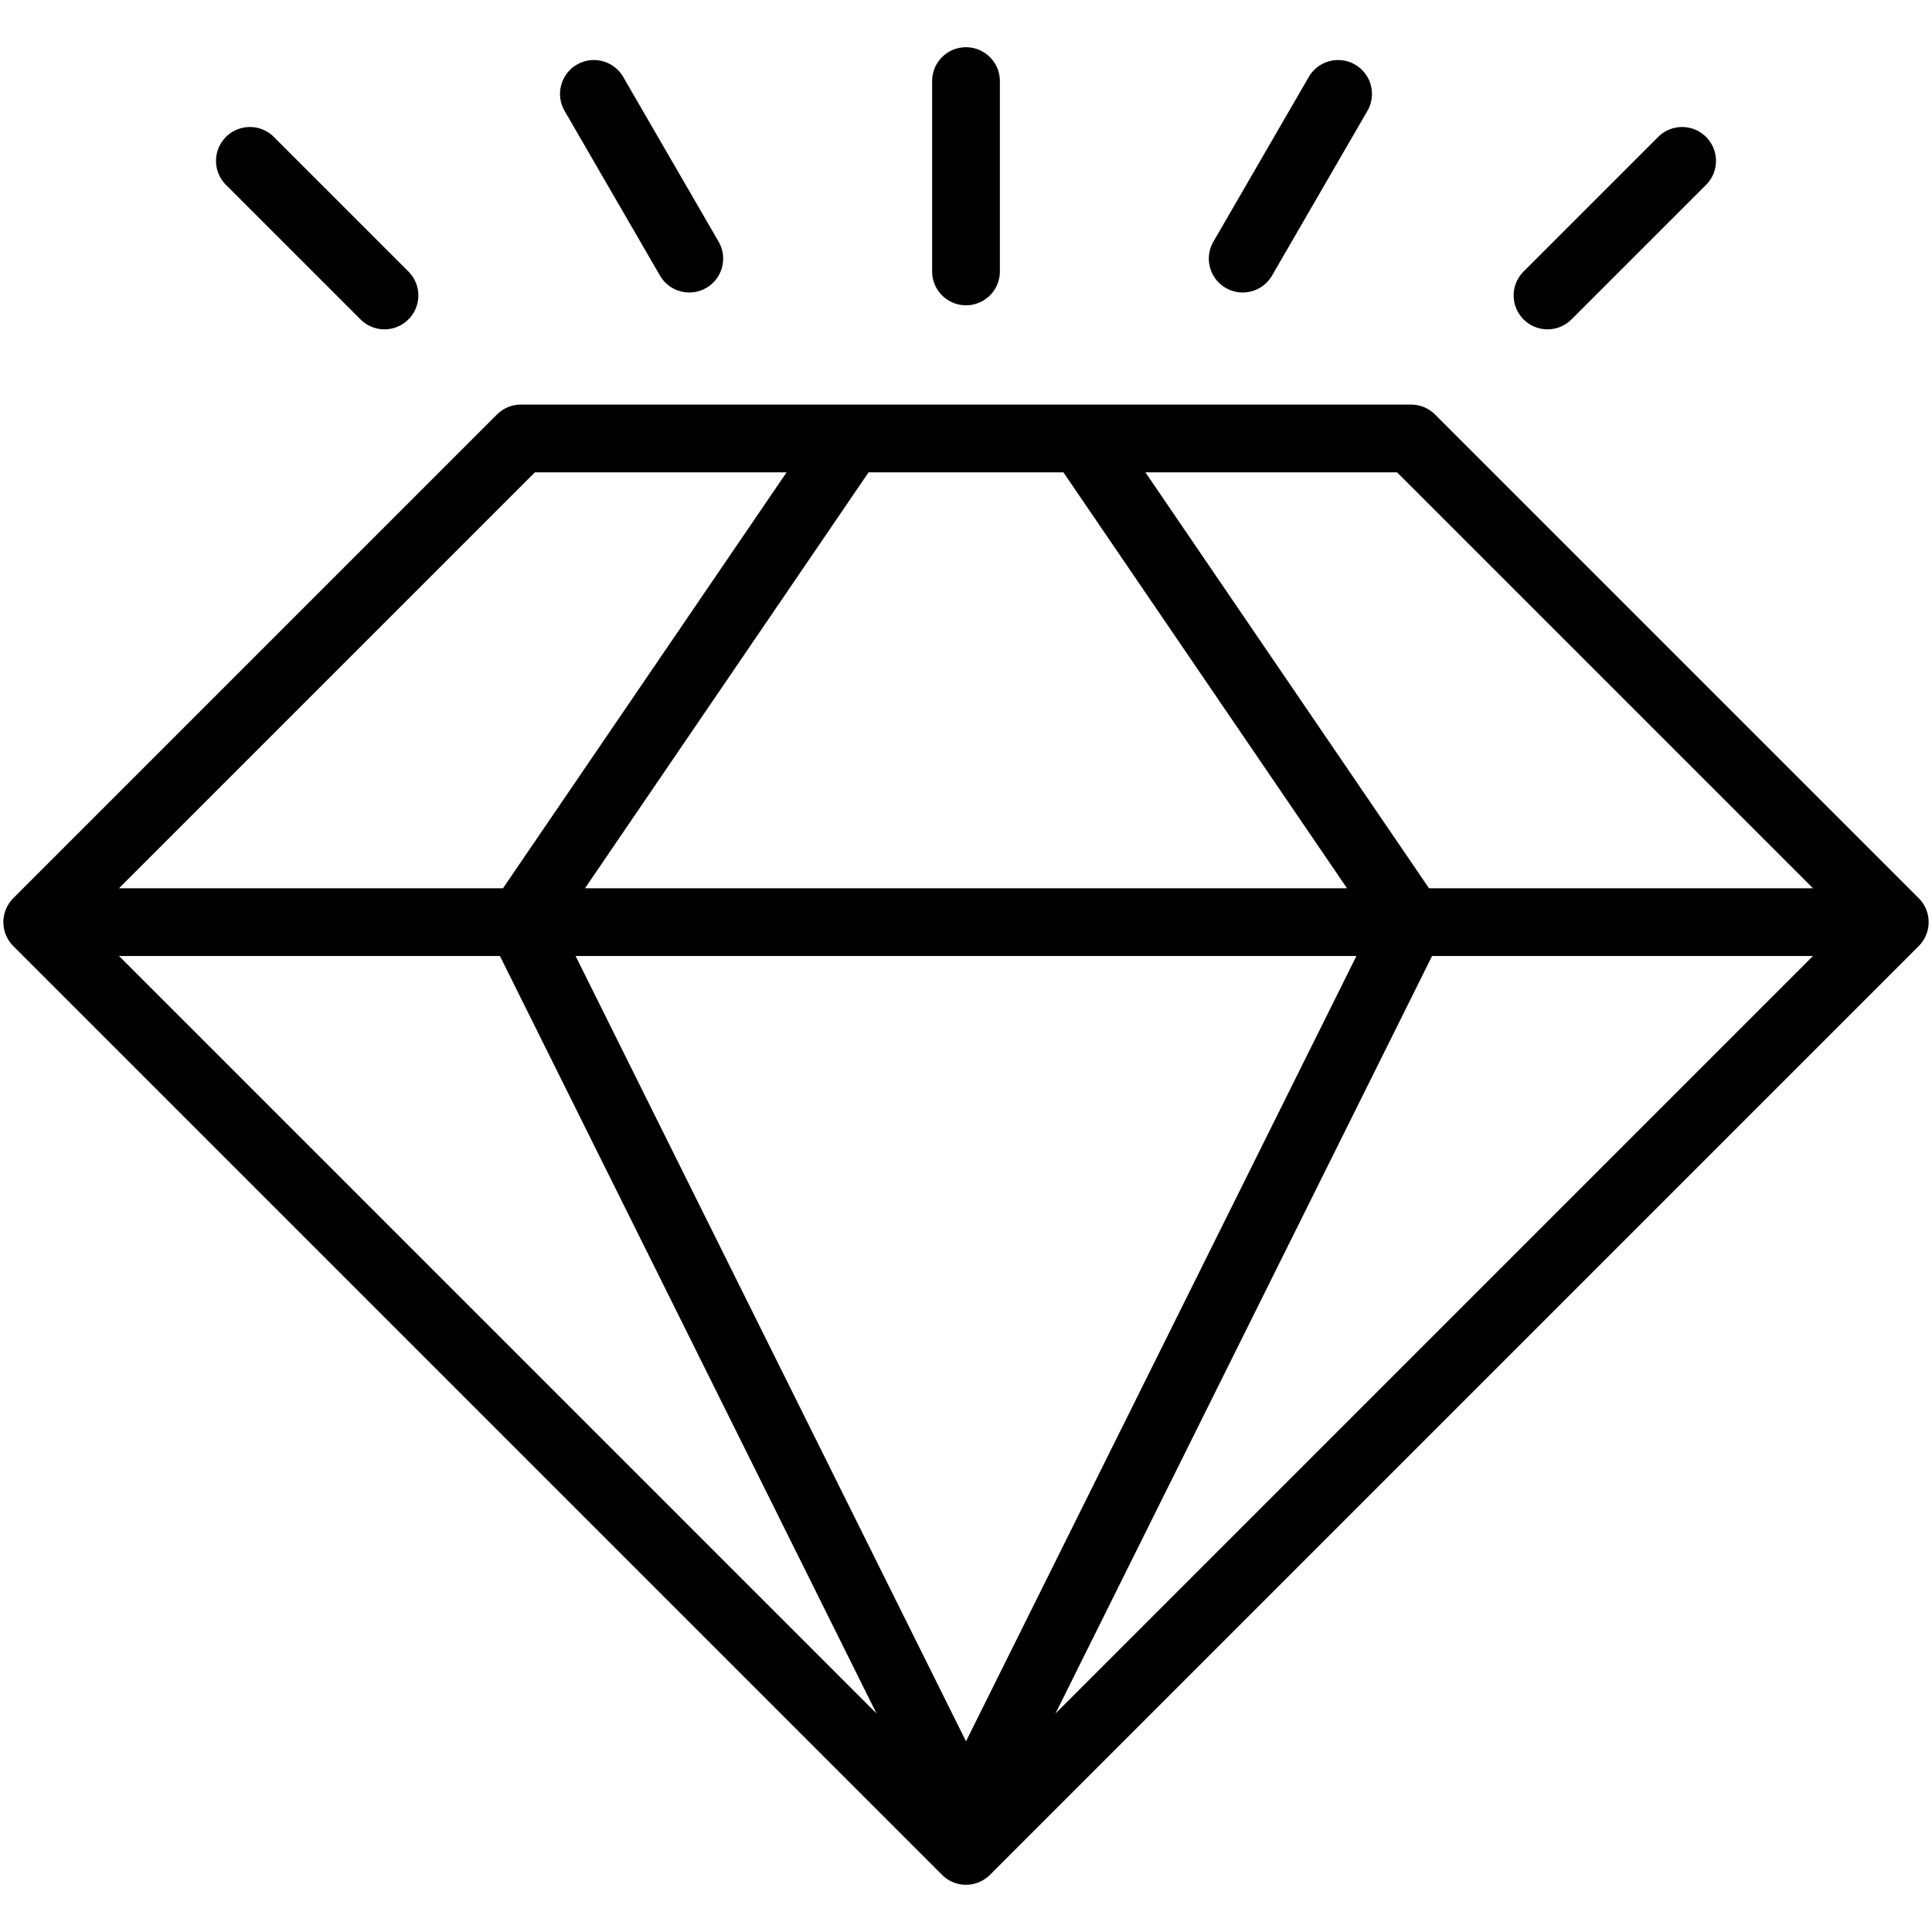 <svg xmlns="http://www.w3.org/2000/svg" viewBox="0 0 1800 1800"><path d="M1787.623 836.804l-450.621-450.623c-.181-.18-.375-.33-.559-.501a33.094 33.094 0 00-1.744-1.581c-.396-.321-.811-.603-1.215-.906-.422-.313-.832-.639-1.272-.934-.448-.299-.915-.563-1.378-.836-.422-.255-.841-.52-1.276-.757-.453-.237-.916-.444-1.378-.66-.476-.229-.942-.463-1.43-.665-.433-.181-.873-.321-1.313-.48-.532-.194-1.061-.396-1.611-.563-.418-.128-.845-.22-1.269-.326-.571-.149-1.14-.308-1.725-.423-.462-.092-.934-.141-1.396-.211-.555-.084-1.101-.185-1.66-.238-.762-.08-1.523-.097-2.279-.119-.273-.005-.537-.04-.811-.04H485.319c-.36 0-.713.044-1.069.053-.669.022-1.343.035-2.008.102-.607.062-1.197.167-1.792.26-.422.066-.841.11-1.259.193-.625.124-1.232.291-1.845.449-.383.097-.771.18-1.149.294-.59.181-1.162.396-1.734.608-.396.146-.792.269-1.184.432-.537.224-1.056.479-1.58.735-.409.194-.819.374-1.224.585-.507.273-.991.577-1.479.876-.392.237-.792.458-1.17.713-.542.361-1.053.757-1.568 1.149-.308.233-.625.444-.924.691a32.066 32.066 0 00-2.337 2.113L12.375 836.804c-.189.189-.353.401-.537.595a31.152 31.152 0 00-1.541 1.704c-.348.422-.651.867-.973 1.298-.291.396-.595.775-.867 1.18-.326.488-.612.995-.907 1.497-.225.383-.471.757-.683 1.153-.264.502-.493 1.017-.735 1.527-.198.423-.409.841-.59 1.272-.031.07-.07.141-.101.211-.167.427-.295.863-.449 1.294-.167.467-.348.929-.493 1.409-.154.51-.269 1.026-.396 1.541-.119.484-.255.96-.356 1.453-.119.604-.189 1.211-.277 1.813-.053.414-.137.823-.176 1.242a30.789 30.789 0 000 6.25c.04.422.124.828.18 1.246.084.604.155 1.21.273 1.81.101.493.237.968.356 1.457.128.516.243 1.026.396 1.537.145.48.325.942.493 1.414.181.501.343 1.007.55 1.5.181.432.392.85.59 1.272.242.515.471 1.025.735 1.527.211.396.458.77.683 1.153.295.502.581 1.008.907 1.497.272.405.577.784.867 1.18.321.431.625.876.973 1.298a31.132 31.132 0 001.541 1.703c.184.194.348.405.537.595l865.315 865.315c6.163 6.158 14.241 9.239 22.314 9.239 8.074 0 16.151-3.081 22.314-9.239l865.306-865.315c12.321-12.326 12.321-32.302-.001-44.628zM498.394 440.05H732.87L468.645 827.564H110.866L498.394 440.05zm492.354 0l264.234 387.514H545.025L809.25 440.05h181.498zm310.865 0l387.515 387.514h-357.766L1067.128 440.05h234.485zm-37.853 450.622L900.003 1622.35 536.247 890.672h727.513zm-797.994 0l350.88 705.775L110.87 890.672h354.896zm868.476 0h354.886l-705.767 705.775 350.881-705.775zM900.003 284.427c17.427 0 31.554-14.126 31.554-31.554V75.567c0-17.428-14.127-31.554-31.554-31.554-17.428 0-31.554 14.126-31.554 31.554v177.307c0 17.427 14.127 31.553 31.554 31.553zm242.001-16.182a31.39 31.39 0 0015.781 4.253c10.89 0 21.486-5.644 27.336-15.747l88.861-153.434c8.732-15.077 3.586-34.384-11.494-43.119-15.082-8.733-34.386-3.587-43.118 11.495l-88.86 153.434c-8.735 15.078-3.588 34.385 11.494 43.118zm299.807 38.58c8.074 0 16.151-3.082 22.314-9.24l125.37-125.371c12.322-12.326 12.322-32.302 0-44.628-12.325-12.317-32.302-12.317-44.628 0l-125.371 125.371c-12.321 12.326-12.321 32.302 0 44.628 6.163 6.159 14.241 9.24 22.315 9.24zm-826.934-50.074c5.85 10.103 16.446 15.747 27.337 15.747a31.379 31.379 0 0015.781-4.253c15.081-8.733 20.228-28.041 11.494-43.118l-88.86-153.434c-8.729-15.082-28.046-20.224-43.118-11.495-15.082 8.734-20.228 28.042-11.494 43.119l88.86 153.434zm-278.995 40.834c6.163 6.158 14.241 9.24 22.314 9.24s16.152-3.082 22.314-9.24c12.322-12.326 12.322-32.302 0-44.628L255.139 127.586c-12.326-12.317-32.302-12.317-44.627 0-12.322 12.326-12.322 32.302 0 44.628l125.37 125.371z"/></svg>
